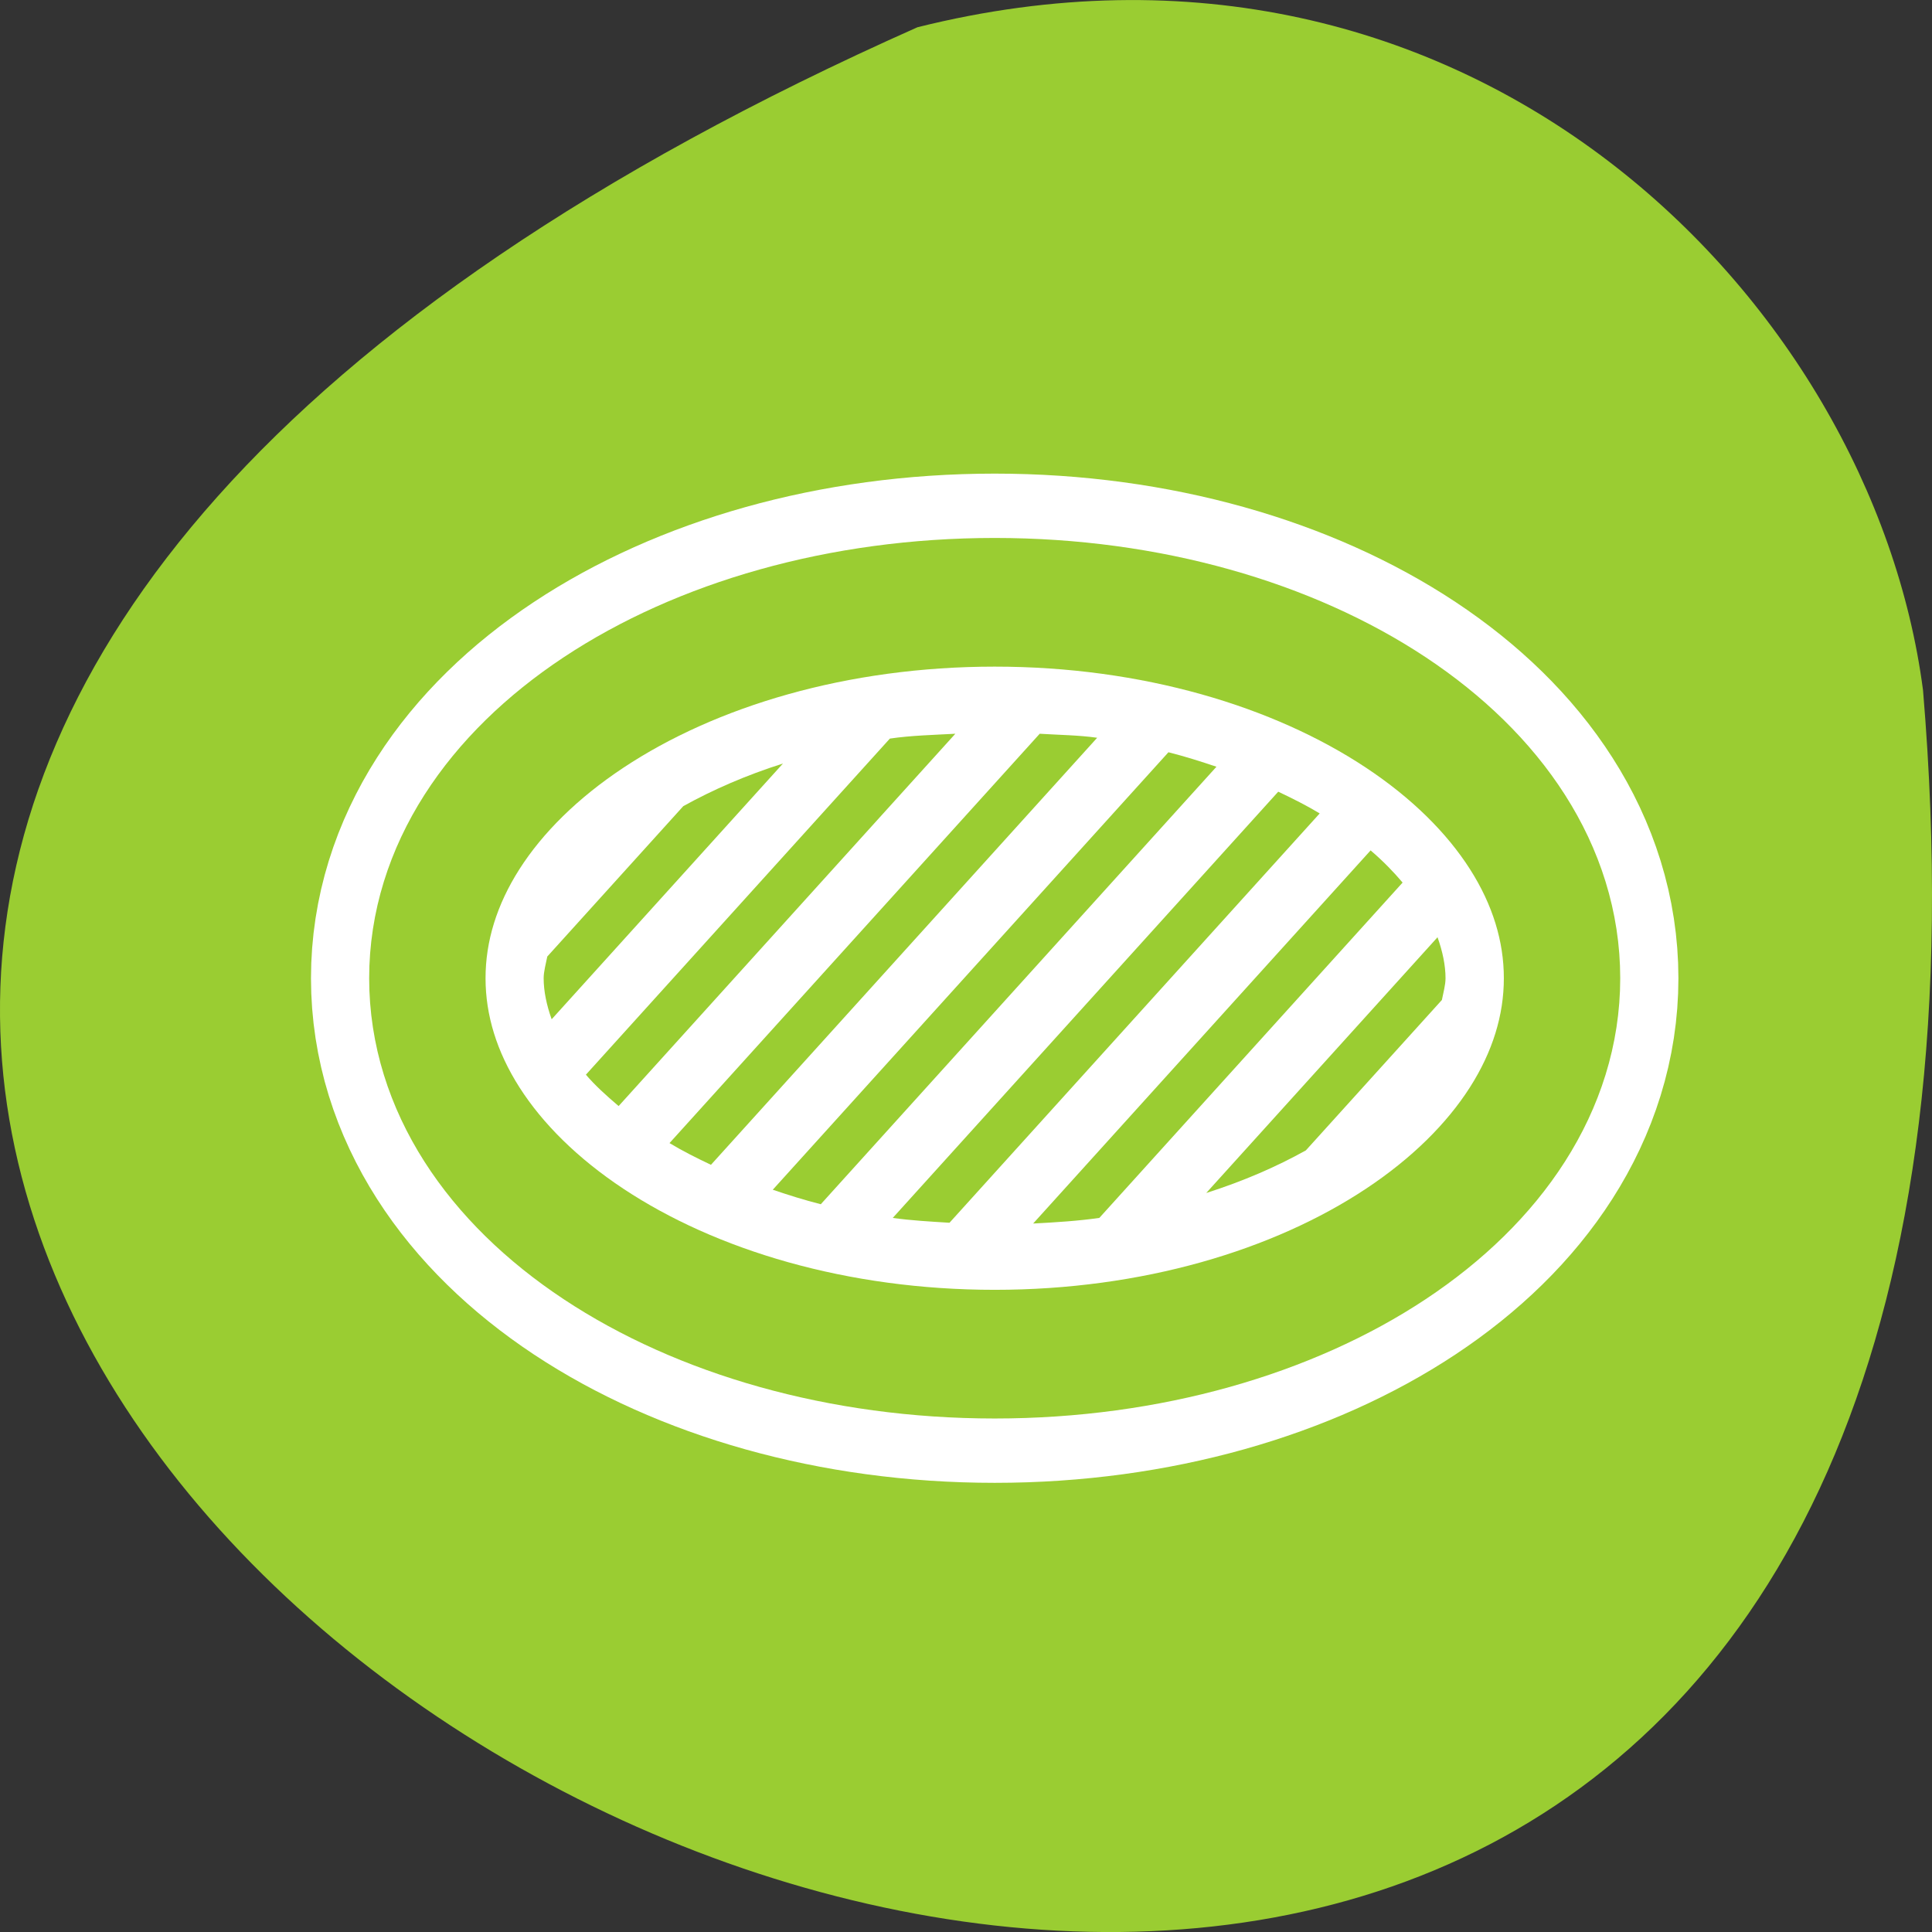 <svg xmlns="http://www.w3.org/2000/svg" viewBox="0 0 256 256"><rect x="0" y="0" width="256" height="256" fill="#333333" stroke="none"/><path transform="translate(0 -796.36)" d="m 121.57 799.97 c -347.01 154.26 162.11 431.5 133.24 87.84 -6.753 -51.745 -60.23 -106.08 -133.24 -87.84 z" style="fill:#9acd32;color:#000"/><g transform="matrix(3.084 0 0 3.41 39.27 27.32)" style="fill-rule:evenodd"><g style="fill:#fff;stroke-linecap:round;stroke-linejoin:round"><path d="m 54.38 30 c 0 8.06 -10.92 14.608 -24.376 14.608 c -13.455 0 -24.376 -6.544 -24.376 -14.608 c 0 -8.06 10.92 -14.608 24.376 -14.608 13.455 0 24.376 6.544 24.376 14.608 z" style="stroke:#fff;stroke-width:10"/><path d="m 54.38 30 c 0 8.06 -10.92 14.608 -24.376 14.608 c -13.455 0 -24.376 -6.544 -24.376 -14.608 c 0 -8.06 10.92 -14.608 24.376 -14.608 13.455 0 24.376 6.544 24.376 14.608 z" style="stroke:#9acd32;stroke-width:5"/></g><path d="m 28.313 20.5 c -0.955 0.047 -1.903 0.067 -2.813 0.188 l -13.06 13.06 c 0.39 0.414 0.864 0.803 1.406 1.219 l 14.469 -14.469 z m 3.625 0 l -15.906 15.906 c 0.56 0.305 1.143 0.571 1.781 0.844 l 16.594 -16.594 c -0.791 -0.102 -1.643 -0.109 -2.469 -0.156 z m 5.531 0.719 l -17 17 c 0.669 0.204 1.343 0.399 2.063 0.563 l 17 -17 c -0.669 -0.204 -1.343 -0.398 -2.063 -0.563 z m -16.563 0.438 c -1.595 0.458 -3.01 1.02 -4.281 1.656 l -5.844 5.844 c -0.06 0.285 -0.156 0.577 -0.156 0.844 c 0 0.497 0.125 1.043 0.344 1.594 l 9.938 -9.938 z m 21.281 1.094 l -16.563 16.563 c 0.79 0.101 1.614 0.141 2.438 0.188 l 15.906 -15.906 c -0.559 -0.305 -1.144 -0.571 -1.781 -0.844 z m 3.969 2.281 l -14.5 14.5 c 0.96 -0.046 1.931 -0.099 2.844 -0.219 l 13.03 -13.03 c -0.387 -0.414 -0.837 -0.835 -1.375 -1.25 z m 2.875 3.375 l -9.938 9.938 c 1.591 -0.458 3.02 -1.02 4.281 -1.656 l 5.844 -5.844 c 0.06 -0.284 0.156 -0.577 0.156 -0.844 c 0 -0.498 -0.124 -1.038 -0.344 -1.594 z" style="fill:#9acd32"/></g></svg>
